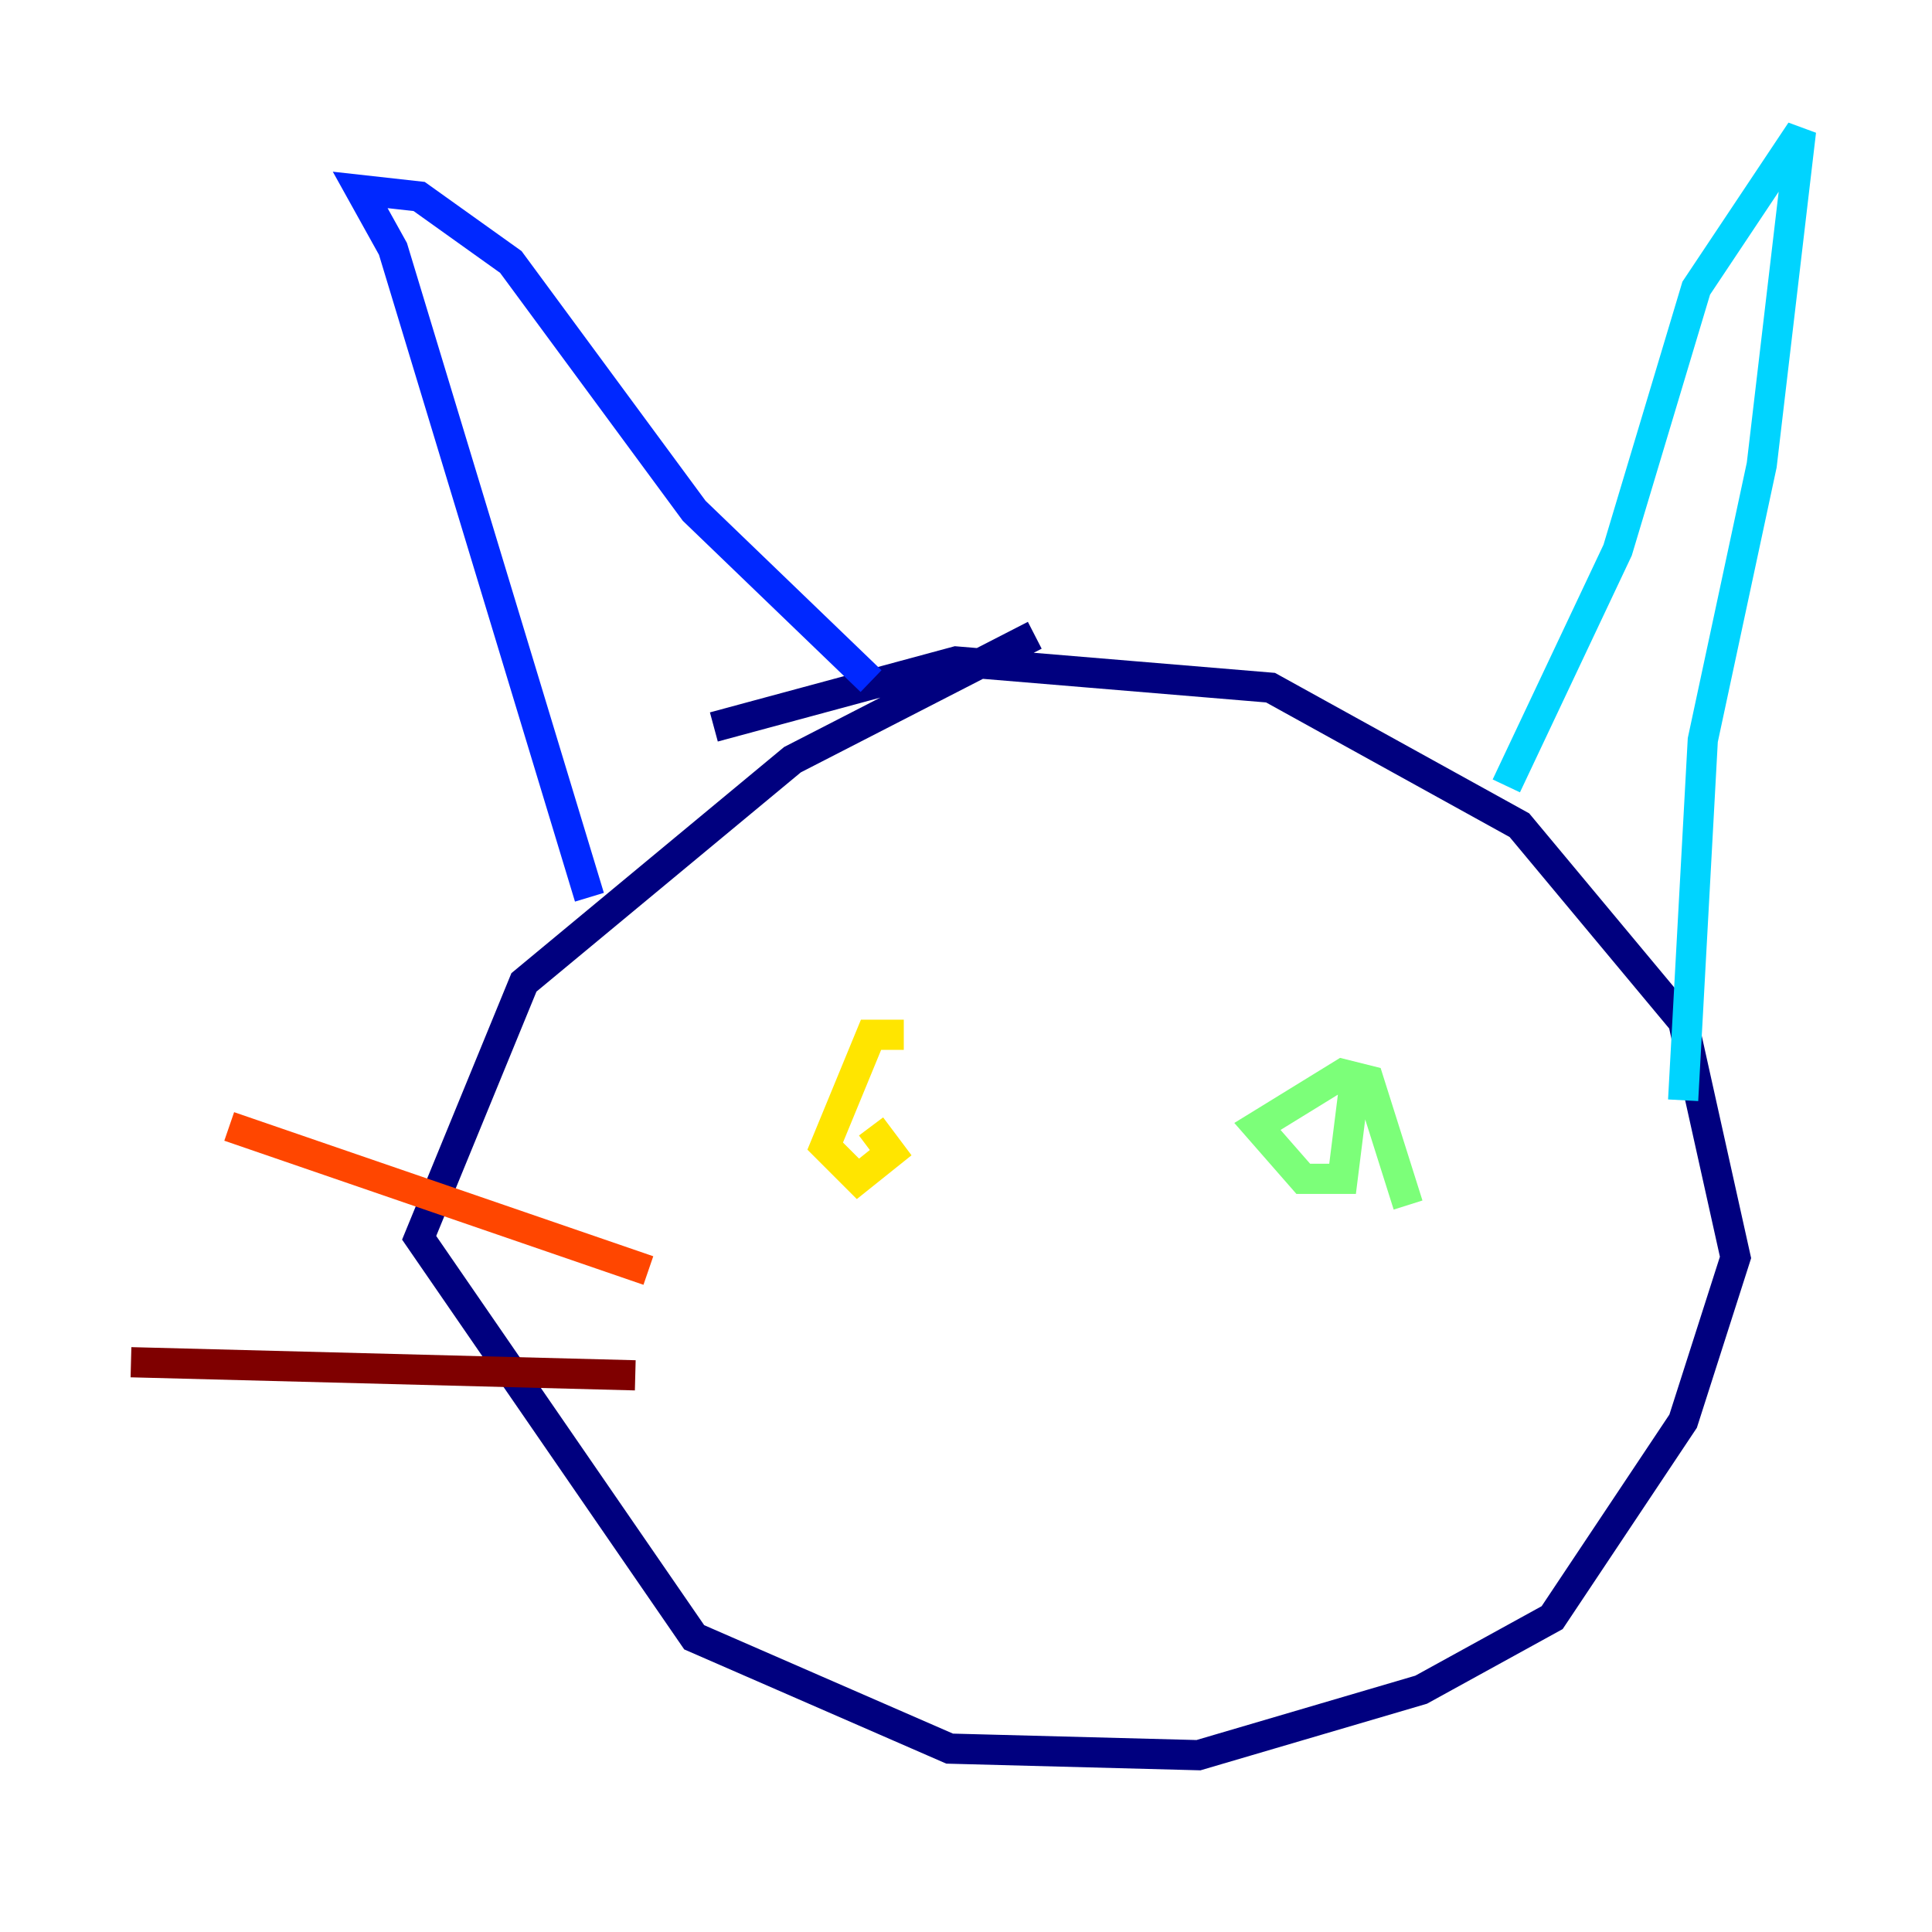 <?xml version="1.0" encoding="utf-8" ?>
<svg baseProfile="tiny" height="128" version="1.2" viewBox="0,0,128,128" width="128" xmlns="http://www.w3.org/2000/svg" xmlns:ev="http://www.w3.org/2001/xml-events" xmlns:xlink="http://www.w3.org/1999/xlink"><defs /><polyline fill="none" points="68.556,42.088 52.502,50.332 34.712,65.085 27.77,82.007 45.993,108.475 62.915,115.851 79.403,116.285 94.156,111.946 102.834,107.173 111.512,94.156 114.983,83.308 111.512,67.688 100.664,54.671 84.176,45.559 63.349,43.824 47.295,48.163" stroke="#00007f" stroke-width="2" /><polyline fill="none" points="39.051,59.444 26.034,16.488 23.864,12.583 27.77,13.017 33.844,17.356 45.993,33.844 57.709,45.125" stroke="#0028ff" stroke-width="2" /><polyline fill="none" points="99.797,52.068 107.173,36.447 112.38,19.091 119.322,8.678 116.719,30.807 112.814,49.031 111.512,72.895" stroke="#00d4ff" stroke-width="2" /><polyline fill="none" points="93.288,79.837 90.685,71.593 88.949,71.159 83.308,74.63 86.346,78.102 88.949,78.102 89.817,71.159" stroke="#7cff79" stroke-width="2" /><polyline fill="none" points="59.878,68.556 57.709,68.556 54.671,75.932 56.841,78.102 59.01,76.366 57.709,74.63" stroke="#ffe500" stroke-width="2" /><polyline fill="none" points="42.956,84.176 15.186,74.63" stroke="#ff4600" stroke-width="2" /><polyline fill="none" points="42.088,91.119 8.678,90.251" stroke="#7f0000" stroke-width="2" /></svg>